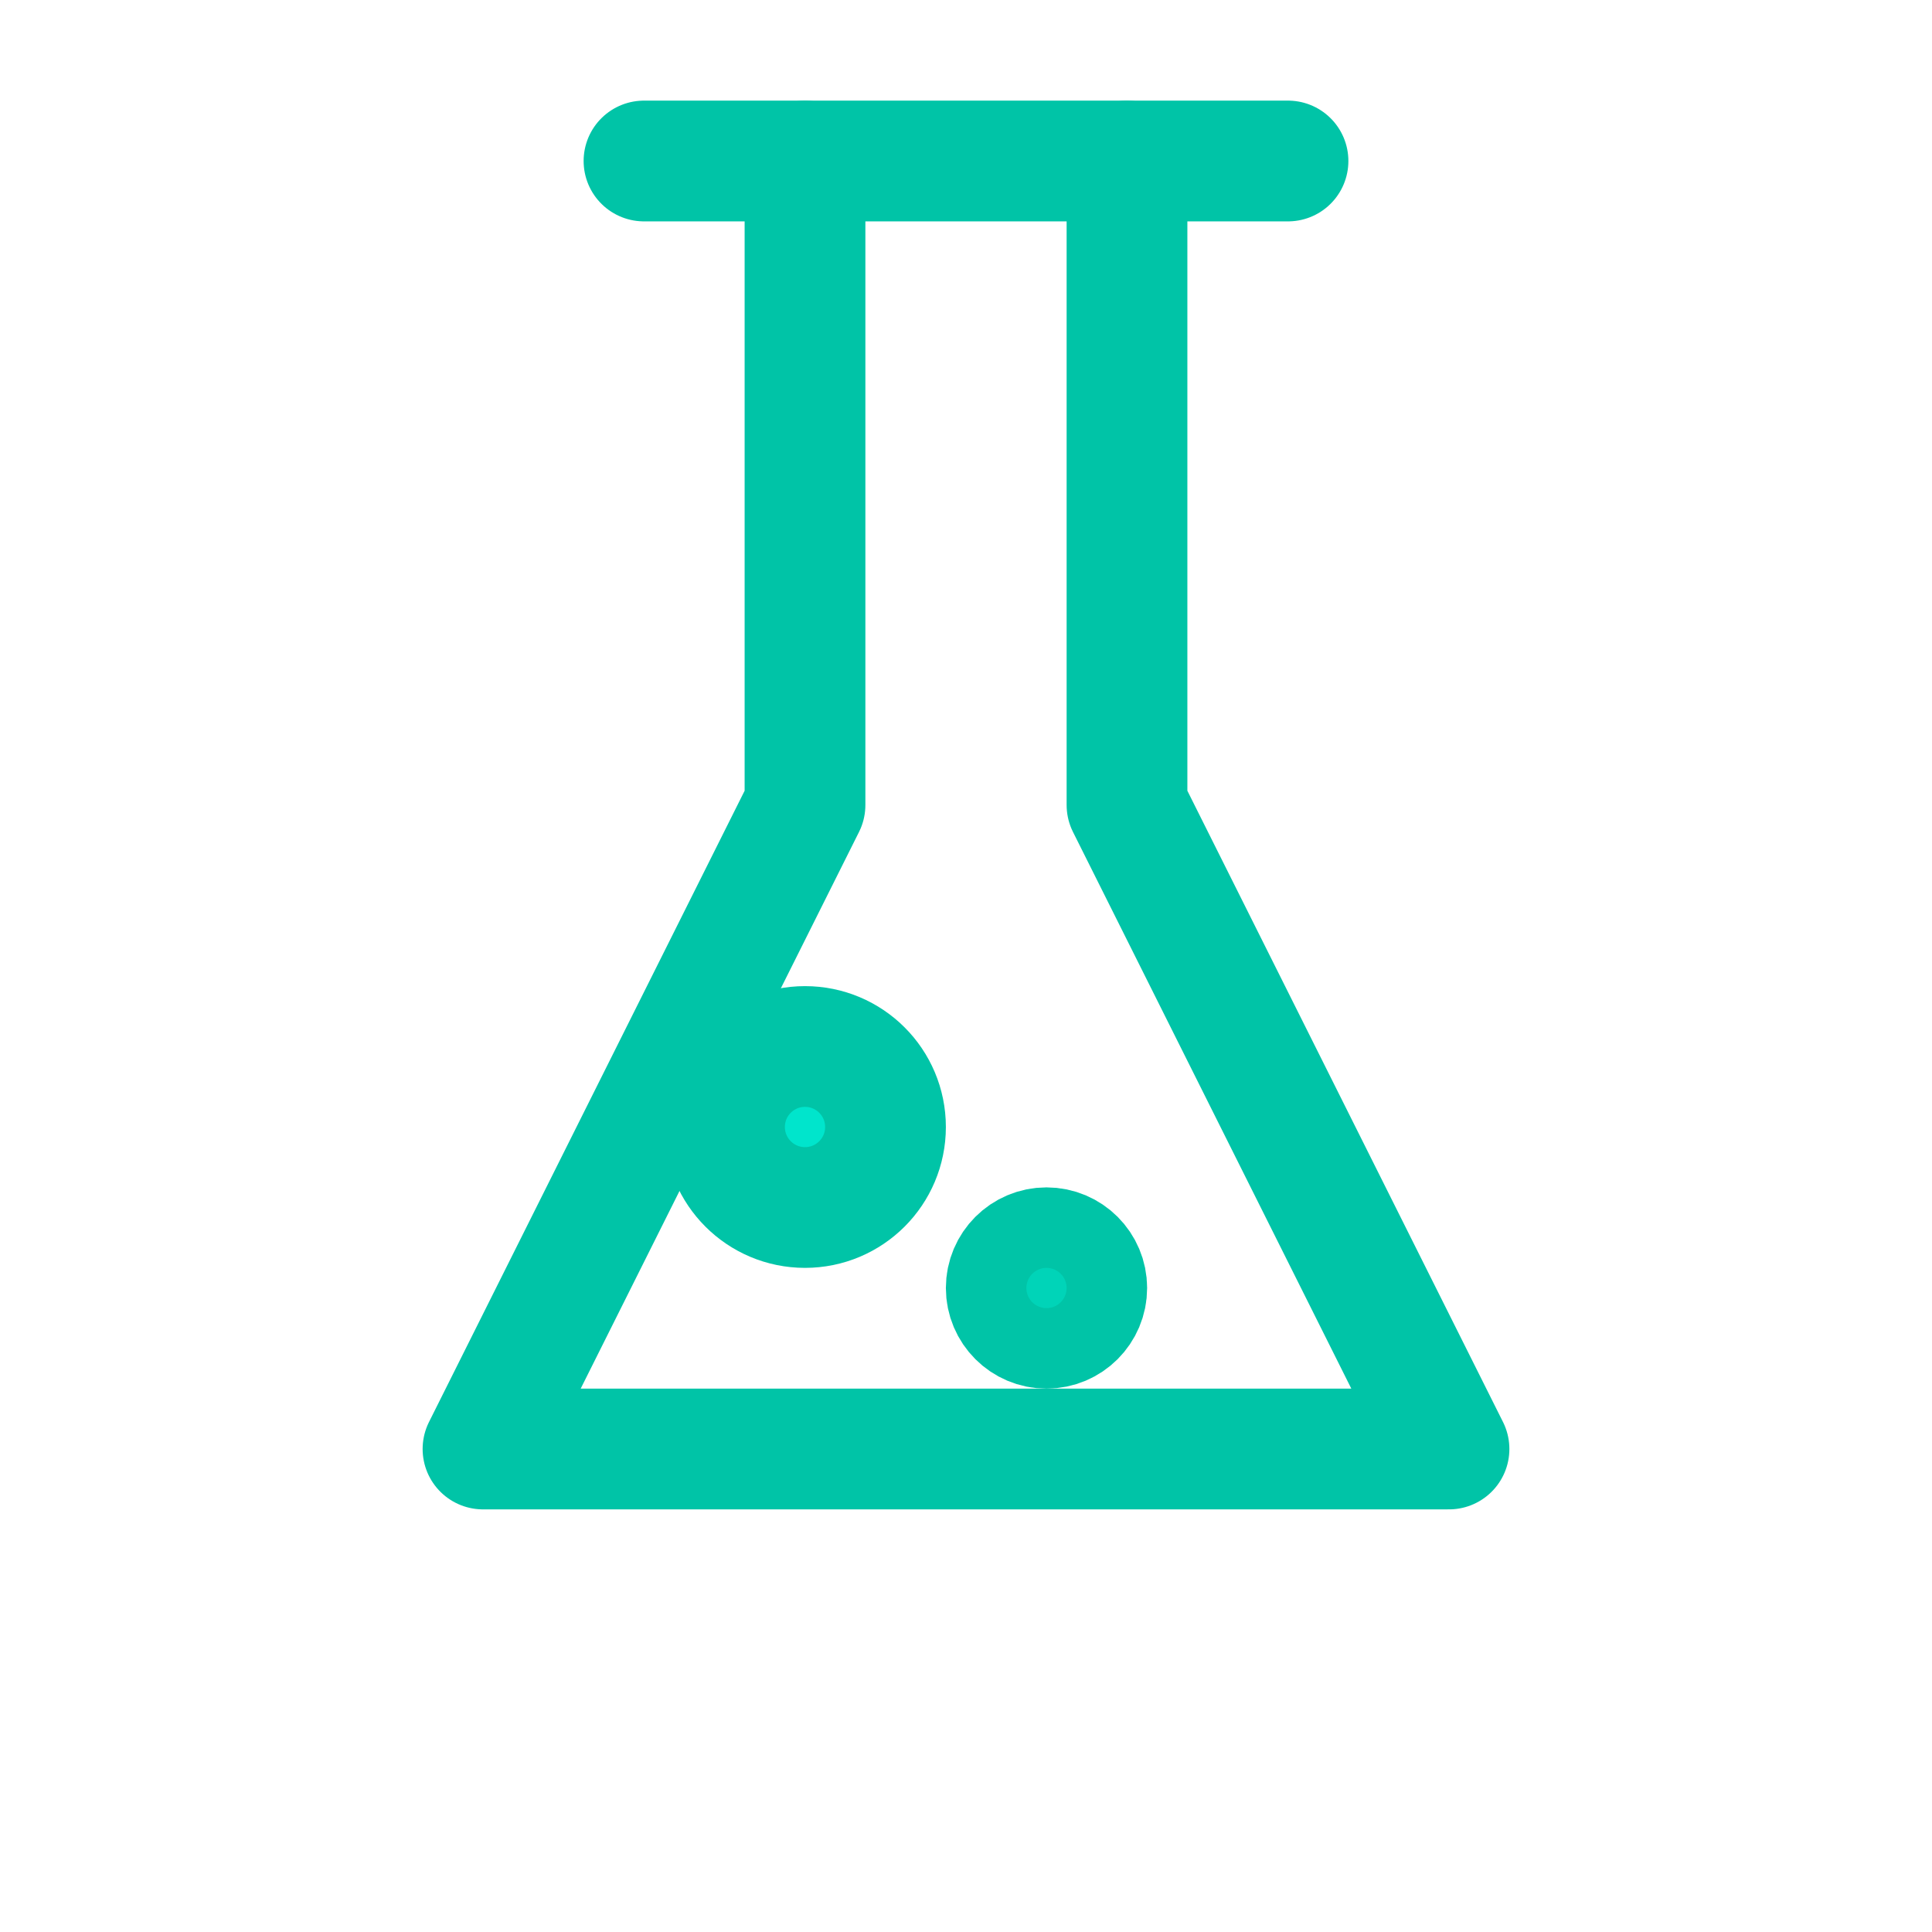 <?xml version="1.0" encoding="UTF-8"?>
<svg width="24" height="24" viewBox="0 0 24 24" fill="none" stroke="#00C4A7" stroke-width="1.5" stroke-linecap="round" stroke-linejoin="round" xmlns="http://www.w3.org/2000/svg">
  <path d="M10 2v8l-4 8h12l-4-8V2"/>
  <line x1="8" y1="2" x2="16" y2="2"/>
  <circle cx="10" cy="14" r="1" fill="#00E5CC"/>
  <circle cx="13" cy="16" r="0.5" fill="#00D4B8"/>
</svg>